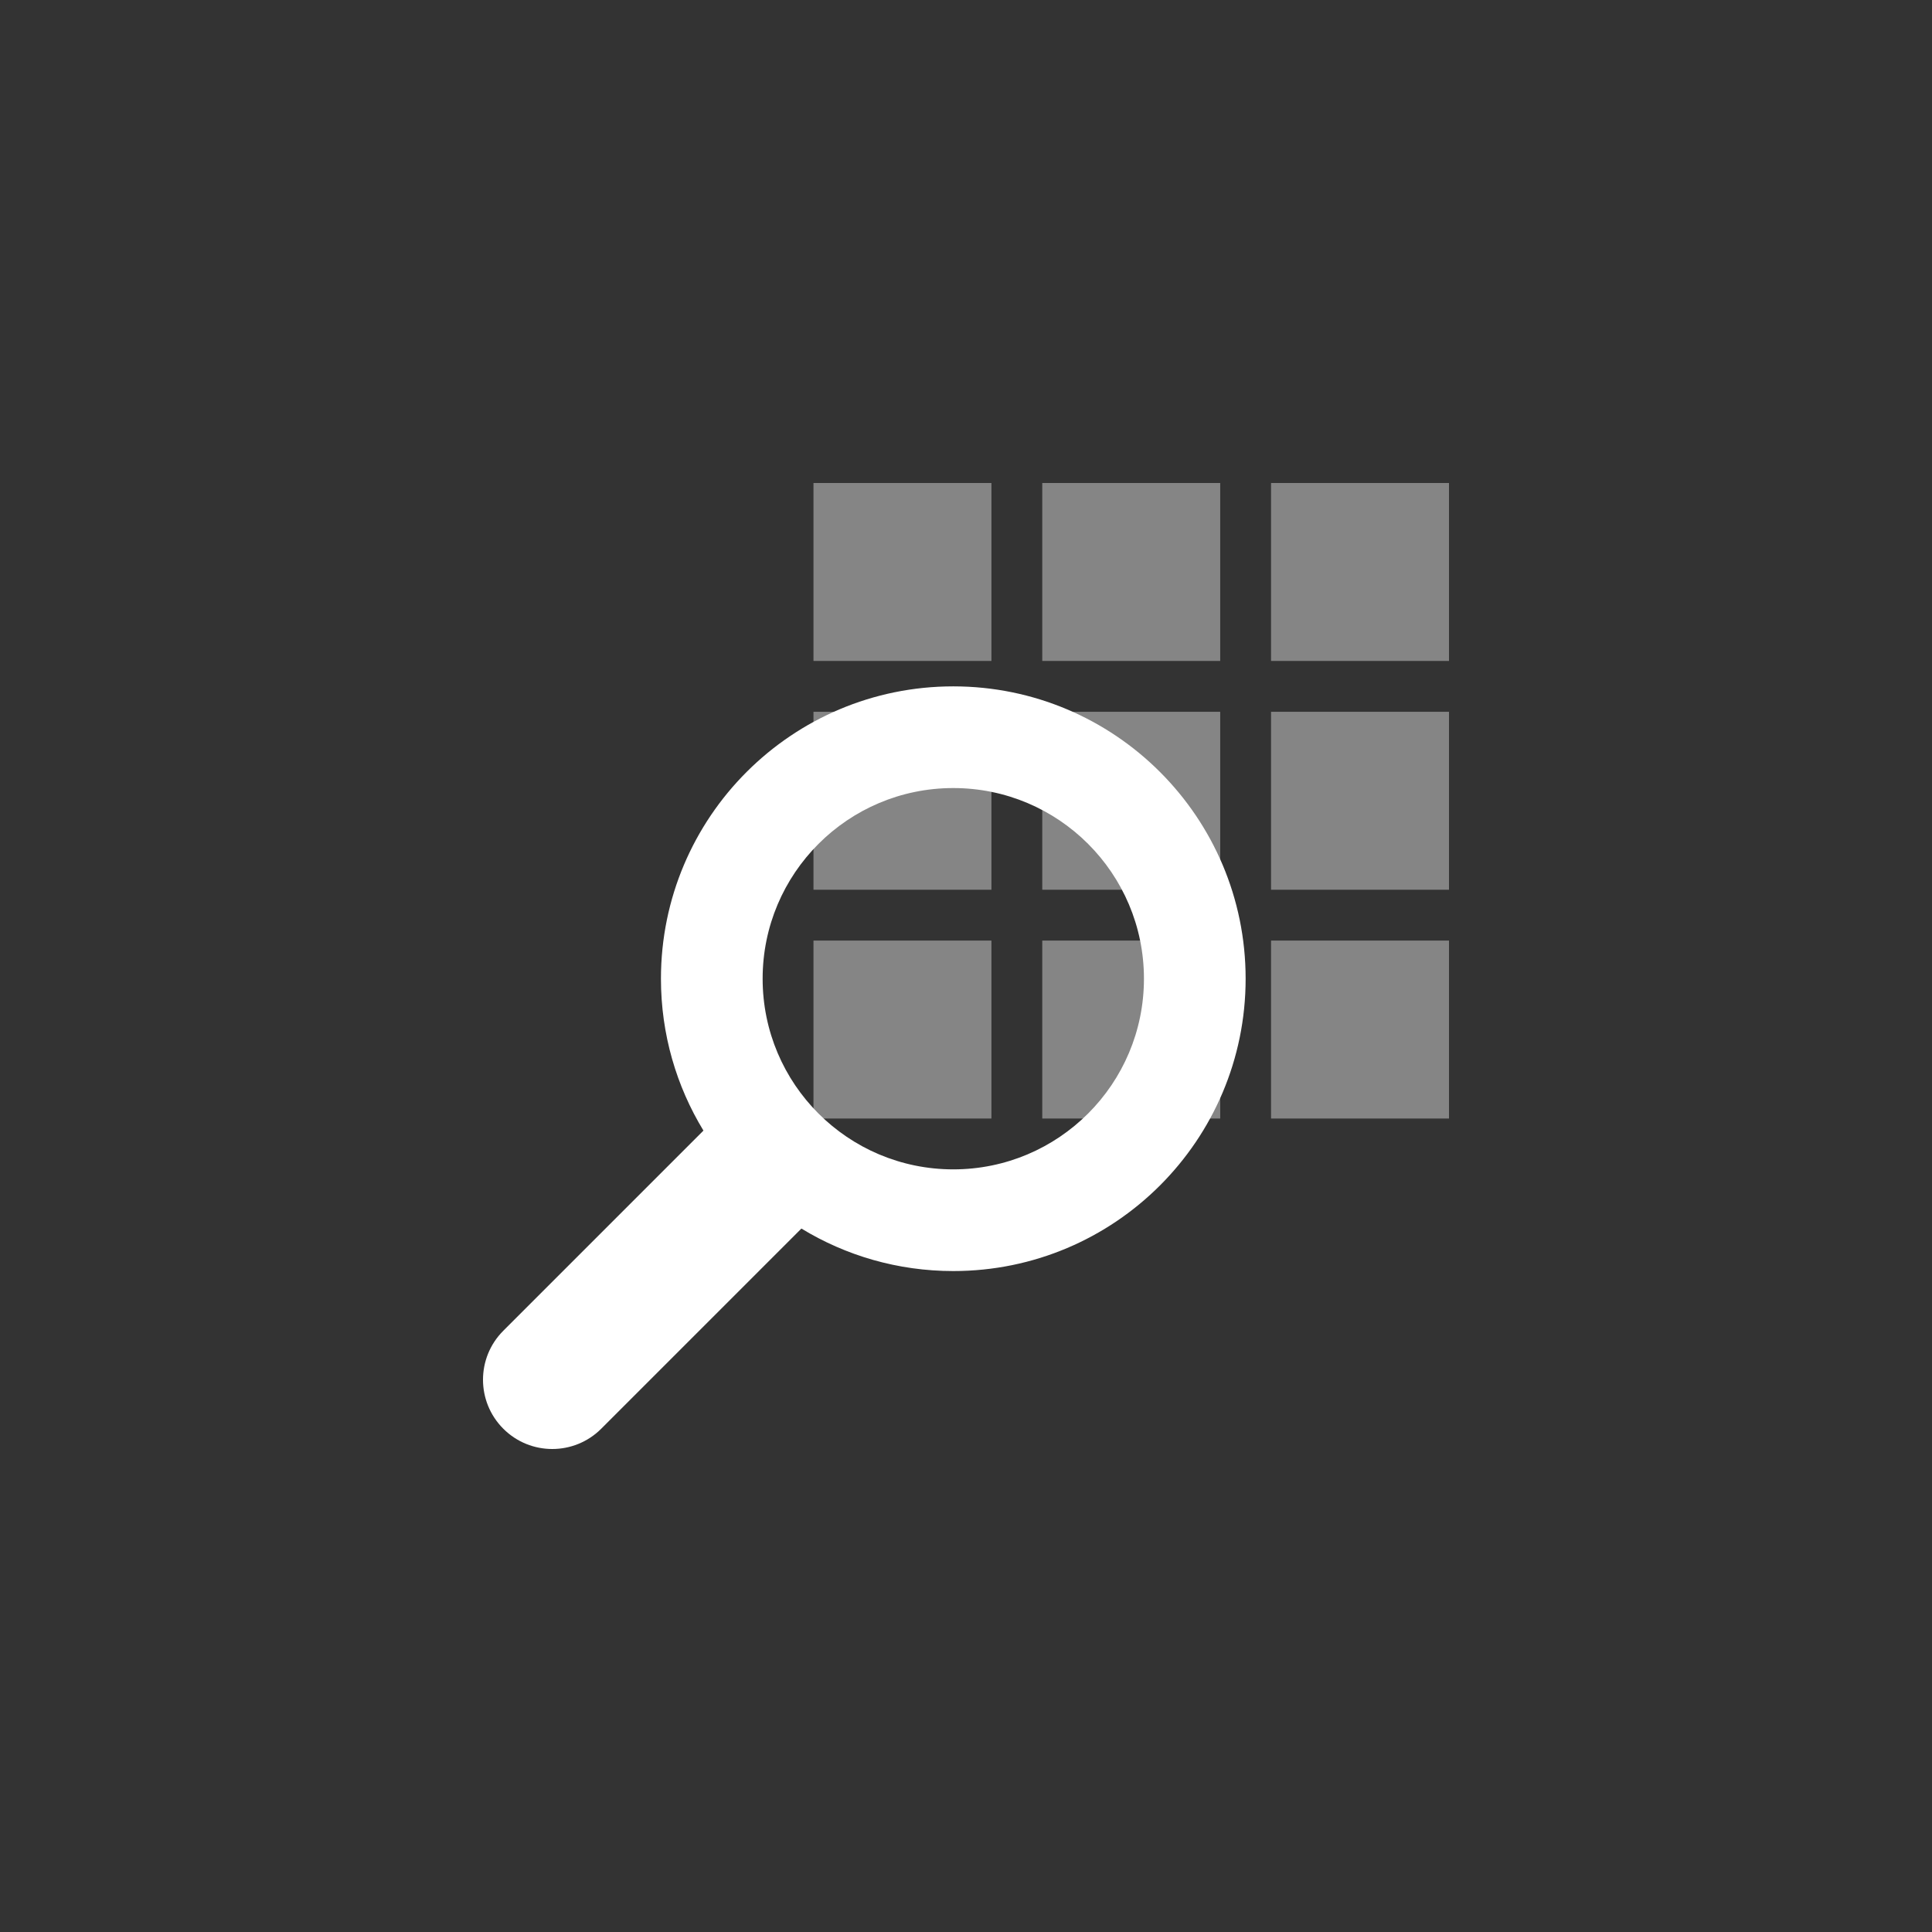 ﻿<?xml version="1.0" encoding="utf-8"?>
<!DOCTYPE svg PUBLIC "-//W3C//DTD SVG 1.1//EN" "http://www.w3.org/Graphics/SVG/1.1/DTD/svg11.dtd">
<svg xmlns="http://www.w3.org/2000/svg" xmlns:xlink="http://www.w3.org/1999/xlink" version="1.1" baseProfile="full" width="76" height="76" viewBox="0 0 76.00 76.00" enable-background="new 0 0 76.00 76.00" xml:space="preserve">
	<rect x="0" y="0" width="76.00" height="76.00" fill="#333333" stroke="none"/>
	<path fill="#ffffff" fill-opacity="0.404" stroke-width="0.2" stroke-linejoin="round" d="M 57,19L 57,26L 50,26L 50,19L 57,19 Z M 48,19L 48,26L 41,26L 41,19L 48,19 Z M 39,19L 39,26L 32,26L 32,19L 39,19 Z M 57,28L 57,35L 50,35L 50,28L 57,28 Z M 48,28L 48,35L 41,35L 41,28L 48,28 Z M 39,28L 39,35L 32,35L 32,28L 39,28 Z M 57,37L 57,44L 50,44L 50,37L 57,37 Z M 48,37L 48,44L 41,44L 41,37L 48,37 Z M 39,37L 39,44L 32,44L 32,37L 39,37 Z "/>
	<path fill="#ffffff" fill-opacity="1" stroke-width="0.2" stroke-linejoin="round" d="M 23.651,56.202C 22.587,57.266 20.862,57.266 19.798,56.202C 18.734,55.138 18.734,53.413 19.798,52.349L 27.672,44.475C 26.611,42.734 26,40.688 26,38.5C 26,32.149 31.149,27 37.5,27C 43.851,27 49,32.149 49,38.5C 49,44.851 43.851,50 37.5,50C 35.312,50 33.266,49.389 31.525,48.328L 23.651,56.202 Z M 37.5,31C 33.358,31 30,34.358 30,38.5C 30,42.642 33.358,46 37.5,46C 41.642,46 45,42.642 45,38.5C 45,34.358 41.642,31 37.5,31 Z "/>
</svg>

